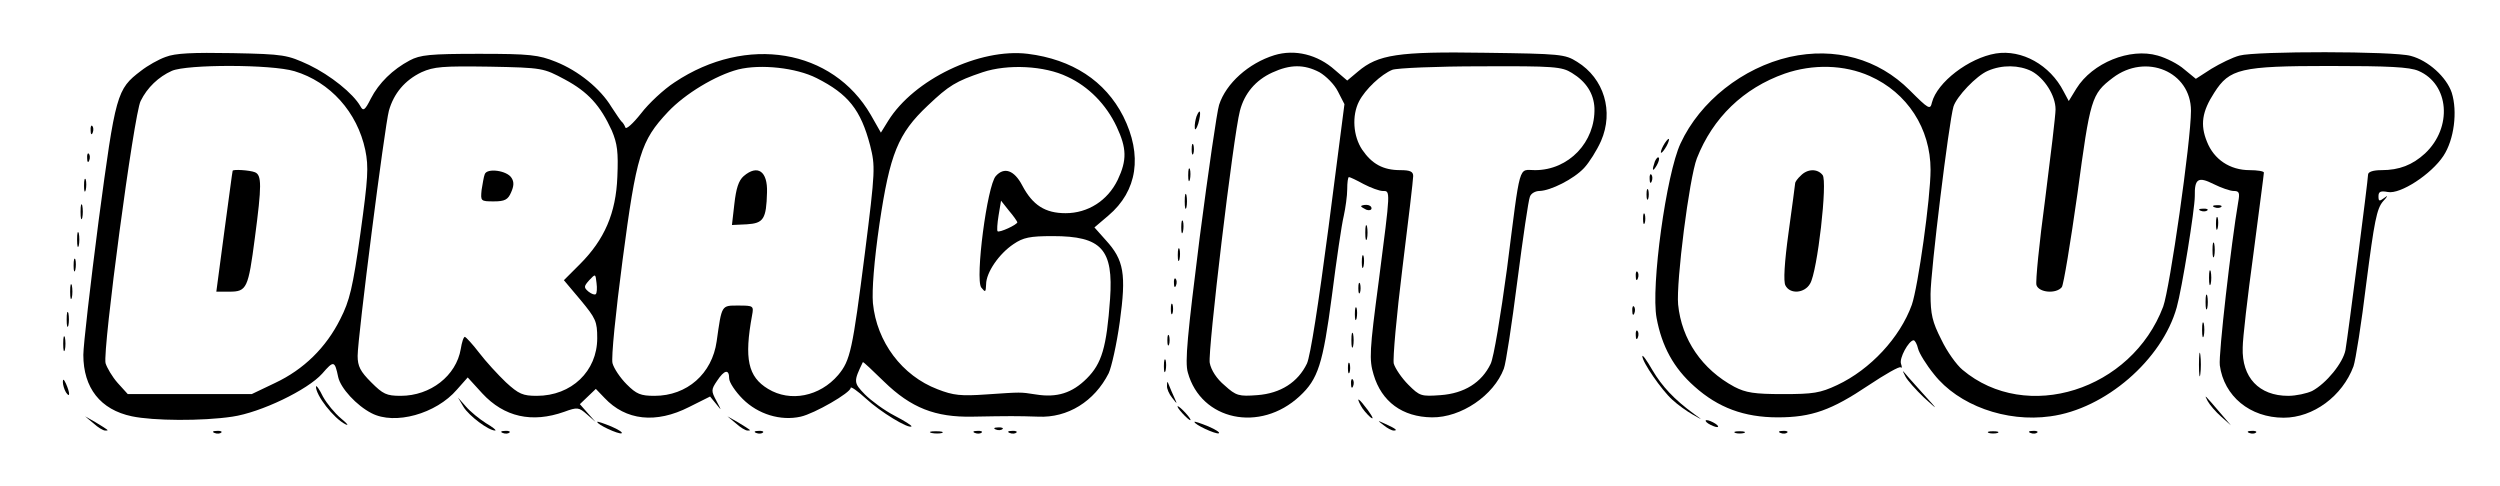 <?xml version="1.0" standalone="no"?>
<!DOCTYPE svg PUBLIC "-//W3C//DTD SVG 20010904//EN"
 "http://www.w3.org/TR/2001/REC-SVG-20010904/DTD/svg10.dtd">
<svg version="1.0" xmlns="http://www.w3.org/2000/svg"
 width="720pt" height="140pt" viewBox="0 0 720 140"
 preserveAspectRatio="xMidYMid meet">

<g transform="translate(0,140) scale(0.1,-0.1)"
fill="#000000" stroke="none">
<path d="M477 1236 c-20 -7 -52 -25 -71 -40 -70 -53 -73 -66 -122 -432 -24
-185 -44 -359 -44 -386 0 -95 49 -158 140 -177 62 -13 202 -14 289 -1 82 12
217 77 259 124 33 38 36 38 46 -10 7 -32 53 -82 96 -104 67 -35 186 -2 246 68
l31 35 42 -46 c63 -68 143 -86 236 -53 38 14 42 13 65 -7 l25 -22 -23 26 -22
25 23 22 23 22 25 -26 c61 -65 148 -75 244 -26 l60 30 18 -22 c16 -20 16 -20
0 10 -15 28 -15 32 2 57 21 32 35 35 35 7 0 -11 18 -38 39 -59 44 -44 109 -64
167 -51 40 9 144 69 144 83 0 5 20 -9 44 -31 41 -38 123 -88 131 -80 2 2 -20
16 -49 31 -29 15 -67 43 -85 61 -33 34 -33 37 -6 93 1 2 28 -24 61 -56 78 -76
148 -103 254 -101 108 2 129 2 190 0 85 -4 162 44 203 125 8 17 23 83 32 148
19 138 12 178 -40 235 l-33 37 40 34 c84 71 99 174 43 286 -52 102 -147 164
-275 180 -139 17 -328 -74 -402 -193 l-21 -34 -29 51 c-110 190 -358 232 -565
94 -31 -20 -75 -61 -97 -90 -23 -29 -43 -47 -45 -40 -2 6 -7 14 -11 17 -3 3
-16 22 -29 42 -32 53 -95 104 -160 130 -50 20 -74 23 -221 23 -142 0 -170 -3
-200 -19 -49 -26 -89 -65 -112 -110 -17 -34 -22 -37 -30 -22 -21 37 -86 89
-148 119 -63 29 -71 31 -220 34 -115 2 -165 0 -193 -11z m371 -41 c103 -31
181 -118 204 -227 10 -49 8 -81 -14 -240 -22 -157 -31 -194 -58 -247 -41 -82
-105 -145 -188 -184 l-67 -32 -178 0 -179 0 -29 32 c-16 18 -31 44 -35 57 -9
37 82 719 101 755 19 39 52 70 90 87 44 19 286 19 353 -1z m779 -24 c67 -36
102 -75 135 -147 16 -38 19 -62 16 -133 -4 -105 -37 -181 -108 -252 l-46 -46
48 -57 c44 -53 48 -62 48 -110 0 -95 -74 -166 -174 -166 -40 0 -52 5 -89 39
-23 22 -58 60 -77 85 -19 25 -38 45 -41 46 -4 0 -9 -16 -12 -35 -13 -77 -87
-135 -173 -135 -41 0 -51 5 -85 39 -31 31 -39 46 -39 76 0 53 78 662 90 706
14 50 46 88 94 111 36 16 60 18 196 16 154 -3 155 -4 217 -37z m725 4 c91 -46
127 -91 154 -194 15 -60 15 -71 -15 -309 -36 -282 -42 -310 -77 -352 -53 -62
-138 -79 -202 -40 -58 35 -69 87 -46 212 5 27 4 28 -39 28 -50 0 -48 3 -63
-103 -13 -93 -85 -157 -179 -157 -40 0 -52 5 -80 33 -19 19 -37 46 -41 61 -4
16 9 145 29 297 40 303 52 343 131 427 49 52 137 105 202 122 65 16 167 5 226
-25z m722 4 c61 -28 112 -80 142 -144 29 -62 30 -96 3 -153 -29 -60 -86 -96
-150 -96 -59 0 -95 23 -125 80 -23 44 -52 54 -76 27 -25 -27 -60 -297 -42
-321 12 -15 13 -14 14 9 0 34 37 88 79 116 28 19 47 23 113 23 141 0 175 -38
165 -181 -10 -140 -24 -186 -67 -229 -42 -42 -86 -56 -147 -46 -46 7 -39 7
-143 0 -72 -5 -94 -3 -140 15 -102 39 -175 136 -186 248 -3 37 3 119 19 229
30 201 53 259 139 340 61 58 81 70 158 96 72 24 178 19 244 -13z m-144 -419
c0 -7 -52 -31 -57 -26 -2 2 -1 22 3 46 l7 42 23 -29 c13 -15 23 -30 24 -33z
m-1214 -207 c-3 -3 -12 0 -21 7 -14 12 -14 15 2 33 18 19 18 19 21 -8 2 -15 1
-29 -2 -32z"/>
<path d="M670 908 c-1 -2 -11 -81 -24 -175 l-23 -173 38 0 c50 0 54 10 73 155
20 151 20 181 0 189 -15 6 -64 9 -64 4z"/>
<path d="M1396 898 c-3 -7 -6 -28 -9 -45 -3 -32 -3 -33 35 -33 32 0 41 5 50
26 8 18 9 30 1 42 -13 21 -71 29 -77 10z"/>
<path d="M2142 893 c-15 -13 -22 -36 -27 -80 l-7 -61 43 2 c48 3 56 15 58 92
2 61 -27 81 -67 47z"/>
<path d="M3670 1241 c-74 -23 -139 -81 -159 -143 -6 -18 -31 -191 -56 -383
-35 -279 -43 -358 -34 -388 38 -138 208 -174 322 -68 53 49 67 92 93 290 13
102 28 205 34 229 5 23 10 58 10 77 0 19 2 35 5 35 3 0 22 -9 42 -20 21 -11
46 -20 55 -20 23 0 23 6 -11 -258 -27 -203 -28 -228 -15 -271 23 -78 83 -122
168 -123 84 -1 178 63 207 140 6 15 23 128 39 253 16 124 32 233 36 242 3 10
16 17 28 17 32 1 98 34 128 66 15 16 37 51 49 78 37 85 9 180 -69 228 -35 22
-47 23 -265 26 -251 4 -308 -5 -366 -54 l-31 -26 -35 30 c-50 45 -116 61 -175
43z m130 -49 c19 -11 43 -35 53 -55 l19 -37 -46 -356 c-29 -221 -52 -369 -62
-391 -26 -54 -76 -86 -143 -91 -53 -4 -61 -2 -94 28 -23 19 -39 44 -43 65 -6
32 68 654 87 726 13 50 45 88 93 110 52 24 92 24 136 1z m727 -2 c41 -25 63
-59 65 -101 3 -98 -74 -179 -171 -179 -49 0 -41 28 -81 -285 -18 -133 -38
-255 -47 -273 -26 -54 -76 -85 -144 -90 -56 -4 -60 -3 -93 30 -19 19 -38 47
-42 61 -3 15 8 138 25 275 17 136 31 255 31 265 0 13 -9 17 -37 17 -50 0 -82
18 -110 59 -26 39 -30 98 -9 139 18 35 64 78 96 91 14 5 128 10 255 10 211 1
233 -1 262 -19z"/>
<path d="M5154 1236 c-135 -31 -258 -128 -314 -249 -41 -87 -86 -413 -69 -503
15 -81 49 -144 109 -197 68 -61 143 -89 240 -89 98 0 155 21 261 92 48 32 90
56 93 52 4 -3 4 1 1 10 -6 16 22 67 36 68 4 0 10 -11 13 -24 3 -13 24 -47 46
-74 70 -89 207 -139 335 -121 158 21 322 163 364 314 15 53 52 282 52 320 -1
51 10 57 54 35 22 -11 48 -20 58 -20 16 0 18 -5 13 -32 -20 -117 -57 -439 -53
-470 12 -89 87 -151 184 -151 85 0 169 62 201 148 6 17 23 124 37 240 23 178
30 214 48 235 14 15 15 19 5 11 -16 -12 -18 -11 -18 4 0 13 6 16 27 12 36 -7
125 51 160 104 31 47 41 128 24 182 -15 45 -68 93 -118 106 -48 14 -446 14
-493 1 -20 -5 -56 -23 -81 -38 l-45 -29 -33 27 c-18 16 -52 33 -77 40 -80 23
-188 -21 -234 -95 l-22 -36 -15 28 c-39 76 -120 121 -195 109 -78 -13 -169
-83 -184 -141 -5 -22 -9 -20 -64 35 -91 91 -215 125 -346 96z m231 -55 c108
-48 175 -151 175 -270 0 -81 -36 -337 -54 -389 -34 -94 -119 -186 -215 -231
-49 -23 -69 -26 -156 -26 -83 0 -107 4 -140 21 -93 50 -152 136 -162 237 -6
64 32 364 54 421 46 117 134 202 253 244 81 28 171 26 245 -7z m466 14 c37
-20 69 -70 69 -110 0 -17 -14 -133 -30 -259 -17 -126 -28 -237 -25 -247 7 -22
57 -26 73 -6 5 6 25 128 45 269 37 274 40 287 102 334 95 72 225 18 225 -95 0
-87 -61 -512 -80 -564 -91 -241 -394 -337 -578 -182 -17 14 -45 53 -61 87 -26
51 -31 73 -31 131 0 64 53 497 66 540 9 29 66 89 99 103 41 18 90 17 126 -1z
m1114 1 c89 -38 99 -163 19 -238 -36 -33 -74 -48 -125 -48 -25 0 -39 -5 -39
-13 0 -15 -57 -457 -65 -505 -7 -37 -55 -96 -96 -118 -15 -7 -46 -14 -69 -14
-84 0 -134 53 -131 139 0 26 14 147 31 271 16 124 30 228 30 233 0 4 -19 7
-41 7 -57 0 -103 31 -123 82 -20 49 -14 87 21 141 44 69 75 77 331 77 172 0
231 -3 257 -14z"/>
<path d="M5186 894 c-9 -8 -16 -18 -16 -22 0 -4 -9 -68 -19 -142 -12 -87 -15
-141 -9 -152 13 -26 55 -23 71 5 21 33 51 296 36 313 -15 19 -44 18 -63 -2z"/>
<path d="M3446 1065 c-3 -9 -6 -24 -5 -33 0 -9 5 -4 10 12 9 32 6 48 -5 21z"/>
<path d="M261 1024 c0 -11 3 -14 6 -6 3 7 2 16 -1 19 -3 4 -6 -2 -5 -13z"/>
<path d="M4790 980 c-6 -11 -8 -20 -6 -20 3 0 10 9 16 20 6 11 8 20 6 20 -3 0
-10 -9 -16 -20z"/>
<path d="M3432 970 c0 -14 2 -19 5 -12 2 6 2 18 0 25 -3 6 -5 1 -5 -13z"/>
<path d="M251 944 c0 -11 3 -14 6 -6 3 7 2 16 -1 19 -3 4 -6 -2 -5 -13z"/>
<path d="M4766 935 c-9 -26 -7 -32 5 -12 6 10 9 21 6 23 -2 3 -7 -2 -11 -11z"/>
<path d="M3422 895 c0 -16 2 -22 5 -12 2 9 2 23 0 30 -3 6 -5 -1 -5 -18z"/>
<path d="M4751 884 c0 -11 3 -14 6 -6 3 7 2 16 -1 19 -3 4 -6 -2 -5 -13z"/>
<path d="M242 865 c0 -16 2 -22 5 -12 2 9 2 23 0 30 -3 6 -5 -1 -5 -18z"/>
<path d="M4742 840 c0 -14 2 -19 5 -12 2 6 2 18 0 25 -3 6 -5 1 -5 -13z"/>
<path d="M3412 820 c0 -19 2 -27 5 -17 2 9 2 25 0 35 -3 9 -5 1 -5 -18z"/>
<path d="M232 790 c0 -19 2 -27 5 -17 2 9 2 25 0 35 -3 9 -5 1 -5 -18z"/>
<path d="M3920 806 c0 -2 7 -6 15 -10 8 -3 15 -1 15 4 0 6 -7 10 -15 10 -8 0
-15 -2 -15 -4z"/>
<path d="M6378 803 c7 -3 16 -2 19 1 4 3 -2 6 -13 5 -11 0 -14 -3 -6 -6z"/>
<path d="M6338 793 c7 -3 16 -2 19 1 4 3 -2 6 -13 5 -11 0 -14 -3 -6 -6z"/>
<path d="M4732 770 c0 -14 2 -19 5 -12 2 6 2 18 0 25 -3 6 -5 1 -5 -13z"/>
<path d="M6382 755 c0 -16 2 -22 5 -12 2 9 2 23 0 30 -3 6 -5 -1 -5 -18z"/>
<path d="M3402 745 c0 -16 2 -22 5 -12 2 9 2 23 0 30 -3 6 -5 -1 -5 -18z"/>
<path d="M3932 730 c0 -19 2 -27 5 -17 2 9 2 25 0 35 -3 9 -5 1 -5 -18z"/>
<path d="M222 710 c0 -19 2 -27 5 -17 2 9 2 25 0 35 -3 9 -5 1 -5 -18z"/>
<path d="M6372 680 c0 -19 2 -27 5 -17 2 9 2 25 0 35 -3 9 -5 1 -5 -18z"/>
<path d="M3392 665 c0 -16 2 -22 5 -12 2 9 2 23 0 30 -3 6 -5 -1 -5 -18z"/>
<path d="M3922 645 c0 -16 2 -22 5 -12 2 9 2 23 0 30 -3 6 -5 -1 -5 -18z"/>
<path d="M212 635 c0 -16 2 -22 5 -12 2 9 2 23 0 30 -3 6 -5 -1 -5 -18z"/>
<path d="M6362 600 c0 -19 2 -27 5 -17 2 9 2 25 0 35 -3 9 -5 1 -5 -18z"/>
<path d="M4711 604 c0 -11 3 -14 6 -6 3 7 2 16 -1 19 -3 4 -6 -2 -5 -13z"/>
<path d="M3381 584 c0 -11 3 -14 6 -6 3 7 2 16 -1 19 -3 4 -6 -2 -5 -13z"/>
<path d="M202 560 c0 -19 2 -27 5 -17 2 9 2 25 0 35 -3 9 -5 1 -5 -18z"/>
<path d="M3912 570 c0 -14 2 -19 5 -12 2 6 2 18 0 25 -3 6 -5 1 -5 -13z"/>
<path d="M6352 530 c0 -19 2 -27 5 -17 2 9 2 25 0 35 -3 9 -5 1 -5 -18z"/>
<path d="M3372 510 c0 -14 2 -19 5 -12 2 6 2 18 0 25 -3 6 -5 1 -5 -13z"/>
<path d="M3902 495 c0 -16 2 -22 5 -12 2 9 2 23 0 30 -3 6 -5 -1 -5 -18z"/>
<path d="M4701 504 c0 -11 3 -14 6 -6 3 7 2 16 -1 19 -3 4 -6 -2 -5 -13z"/>
<path d="M192 480 c0 -19 2 -27 5 -17 2 9 2 25 0 35 -3 9 -5 1 -5 -18z"/>
<path d="M6342 450 c0 -19 2 -27 5 -17 2 9 2 25 0 35 -3 9 -5 1 -5 -18z"/>
<path d="M3892 420 c0 -19 2 -27 5 -17 2 9 2 25 0 35 -3 9 -5 1 -5 -18z"/>
<path d="M4711 434 c0 -11 3 -14 6 -6 3 7 2 16 -1 19 -3 4 -6 -2 -5 -13z"/>
<path d="M182 410 c0 -19 2 -27 5 -17 2 9 2 25 0 35 -3 9 -5 1 -5 -18z"/>
<path d="M3362 420 c0 -14 2 -19 5 -12 2 6 2 18 0 25 -3 6 -5 1 -5 -13z"/>
<path d="M6333 350 c0 -30 2 -43 4 -27 2 15 2 39 0 55 -2 15 -4 2 -4 -28z"/>
<path d="M4730 374 c0 -17 55 -97 86 -125 16 -15 43 -34 59 -43 30 -17 30 -17
5 1 -59 43 -93 80 -121 127 -16 28 -29 46 -29 40z"/>
<path d="M3352 345 c0 -16 2 -22 5 -12 2 9 2 23 0 30 -3 6 -5 -1 -5 -18z"/>
<path d="M3882 340 c0 -14 2 -19 5 -12 2 6 2 18 0 25 -3 6 -5 1 -5 -13z"/>
<path d="M5488 315 c6 -11 30 -38 53 -60 43 -39 43 -39 -6 15 -27 30 -51 57
-53 60 -3 3 0 -4 6 -15z"/>
<path d="M181 300 c0 -8 4 -22 9 -30 12 -18 12 -2 0 25 -6 13 -9 15 -9 5z"/>
<path d="M3891 294 c0 -11 3 -14 6 -6 3 7 2 16 -1 19 -3 4 -6 -2 -5 -13z"/>
<path d="M3361 289 c-1 -8 6 -24 15 -35 15 -19 15 -19 6 1 -5 11 -12 27 -15
35 -5 13 -6 13 -6 -1z"/>
<path d="M910 287 c-1 -25 51 -92 85 -109 11 -5 5 2 -13 17 -18 15 -41 43 -52
63 -10 21 -19 33 -20 29z"/>
<path d="M6358 245 c6 -11 23 -31 39 -45 l28 -25 -30 35 c-47 55 -48 56 -37
35z"/>
<path d="M1335 228 c16 -26 72 -68 91 -68 5 0 -7 10 -26 21 -19 12 -45 33 -58
48 l-23 26 16 -27z"/>
<path d="M3919 232 c5 -10 18 -25 27 -33 11 -9 9 -2 -6 19 -26 35 -36 42 -21
14z"/>
<path d="M3405 210 c10 -11 20 -20 23 -20 3 0 -3 9 -13 20 -10 11 -20 20 -23
20 -3 0 3 -9 13 -20z"/>
<path d="M269 181 c13 -12 28 -21 34 -21 12 0 11 0 -28 24 l-30 17 24 -20z"/>
<path d="M2119 181 c13 -12 28 -21 34 -21 12 0 11 0 -28 24 l-30 17 24 -20z"/>
<path d="M1720 185 c0 -8 61 -36 70 -33 5 2 -9 11 -30 20 -22 9 -40 15 -40 13z"/>
<path d="M3440 185 c0 -8 61 -36 70 -33 5 2 -9 11 -30 20 -22 9 -40 15 -40 13z"/>
<path d="M3984 176 c11 -9 24 -16 30 -16 12 0 7 5 -24 19 -24 11 -24 11 -6 -3z"/>
<path d="M4920 180 c8 -5 20 -10 25 -10 6 0 3 5 -5 10 -8 5 -19 10 -25 10 -5
0 -3 -5 5 -10z"/>
<path d="M2868 163 c7 -3 16 -2 19 1 4 3 -2 6 -13 5 -11 0 -14 -3 -6 -6z"/>
<path d="M618 153 c7 -3 16 -2 19 1 4 3 -2 6 -13 5 -11 0 -14 -3 -6 -6z"/>
<path d="M1448 153 c7 -3 16 -2 19 1 4 3 -2 6 -13 5 -11 0 -14 -3 -6 -6z"/>
<path d="M2178 153 c7 -3 16 -2 19 1 4 3 -2 6 -13 5 -11 0 -14 -3 -6 -6z"/>
<path d="M2683 153 c9 -2 23 -2 30 0 6 3 -1 5 -18 5 -16 0 -22 -2 -12 -5z"/>
<path d="M2808 153 c7 -3 16 -2 19 1 4 3 -2 6 -13 5 -11 0 -14 -3 -6 -6z"/>
<path d="M2908 153 c7 -3 16 -2 19 1 4 3 -2 6 -13 5 -11 0 -14 -3 -6 -6z"/>
<path d="M4998 153 c6 -2 18 -2 25 0 6 3 1 5 -13 5 -14 0 -19 -2 -12 -5z"/>
<path d="M5128 153 c7 -3 16 -2 19 1 4 3 -2 6 -13 5 -11 0 -14 -3 -6 -6z"/>
<path d="M5728 153 c6 -2 18 -2 25 0 6 3 1 5 -13 5 -14 0 -19 -2 -12 -5z"/>
<path d="M5848 153 c7 -3 16 -2 19 1 4 3 -2 6 -13 5 -11 0 -14 -3 -6 -6z"/>
<path d="M6478 153 c7 -3 16 -2 19 1 4 3 -2 6 -13 5 -11 0 -14 -3 -6 -6z"/>
</g>
</svg>

